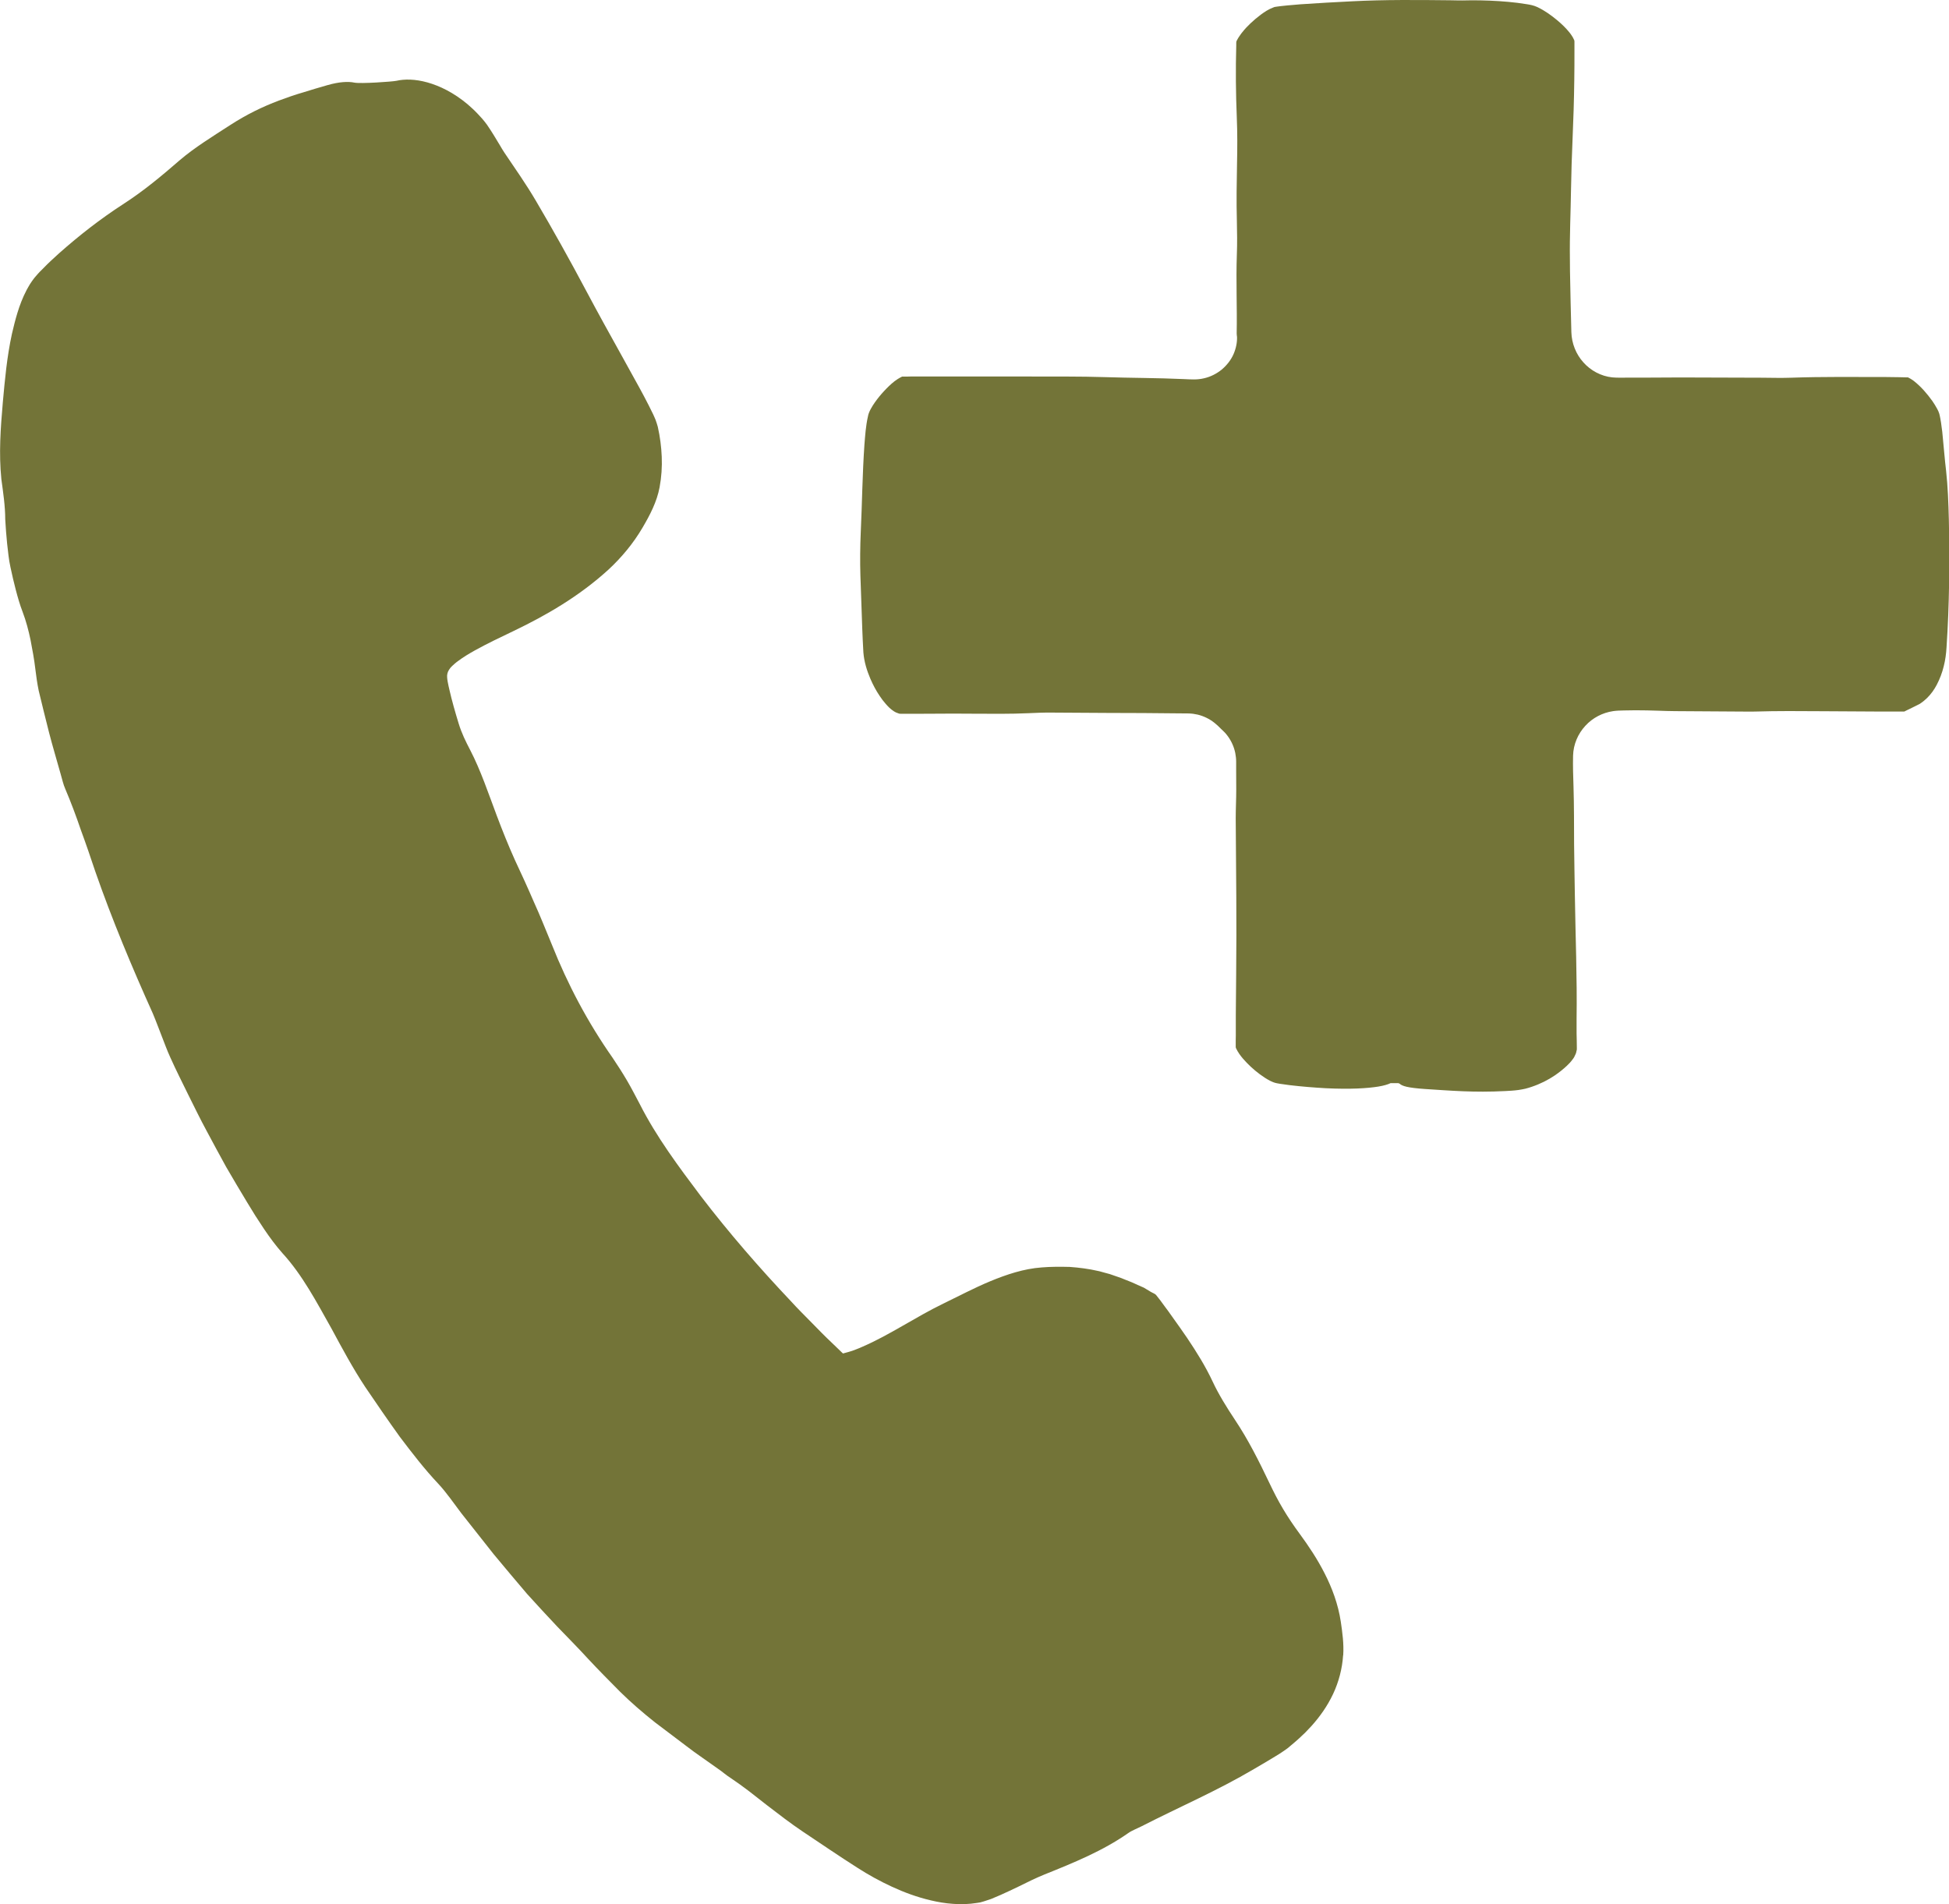 <?xml version="1.0" encoding="UTF-8"?>
<svg id="Layer_11" data-name="Layer 11" xmlns="http://www.w3.org/2000/svg" viewBox="0 0 227.23 221.97">
  <defs>
    <style>
      .cls-1 {
        fill: #737438;
      }
    </style>
  </defs>
  <path class="cls-1" d="M156.59,192.97c-.1,1.55-.51,3.11-1.17,4.51-.66,1.4-1.54,2.64-2.52,3.73l-.75.79-.78.73c-.26.25-.54.46-.8.69l-.4.34c-.13.11-.33.23-.49.35l-.51.34-.44.27-.86.52-1.68.99c-4.25,2.51-8.72,4.43-13.06,6.65-.53.27-1.17.51-1.59.81-2.97,2.08-6.34,3.45-9.75,4.82-1.01.41-2.05.92-3.05,1.42-.7.33-1.37.66-2.1.98l-1.11.47c-.26.09-.55.19-.82.27l-.42.12-.37.06c-.99.16-1.93.18-2.82.11-.9-.06-1.75-.21-2.56-.4-1.63-.38-3.13-.94-4.54-1.59-1.41-.65-2.75-1.39-4.01-2.2-2.14-1.36-4.26-2.81-6.39-4.23-1.46-.98-2.83-2.04-4.21-3.1-.69-.53-1.37-1.07-2.06-1.61-.7-.53-1.41-1.05-2.16-1.55-.51-.32-.96-.73-1.45-1.06l-1.87-1.32c-.63-.44-1.25-.88-1.85-1.35-1.22-.92-2.44-1.84-3.64-2.75-1.41-1.12-2.78-2.3-4.06-3.56-1.26-1.27-2.53-2.55-3.76-3.87-1.16-1.27-2.38-2.49-3.57-3.73-1.18-1.26-2.36-2.52-3.51-3.8-1.31-1.54-2.62-3.09-3.91-4.65l-3.76-4.76c-.89-1.17-1.75-2.44-2.7-3.45-1.61-1.71-3.05-3.58-4.48-5.47-1.38-1.92-2.72-3.87-4.04-5.82-1.44-2.18-2.68-4.49-3.92-6.79-1.74-3.09-3.39-6.25-5.71-8.78-.78-.88-1.49-1.84-2.17-2.85-.68-1.01-1.34-2.05-1.97-3.11-.82-1.36-1.63-2.72-2.43-4.1-.77-1.39-1.52-2.79-2.27-4.19-.76-1.4-1.45-2.83-2.16-4.25-.7-1.43-1.42-2.85-2.07-4.3-.39-.84-.7-1.72-1.04-2.58-.34-.86-.65-1.72-1.01-2.57-2.44-5.42-4.75-10.93-6.7-16.53-.55-1.65-1.1-3.26-1.69-4.86-.55-1.61-1.14-3.2-1.81-4.77-.24-.53-.37-1.15-.54-1.73-.45-1.62-.94-3.23-1.36-4.86-.41-1.63-.82-3.26-1.21-4.9-.17-.83-.29-1.68-.39-2.51-.07-.58-.15-1.15-.25-1.71-.11-.56-.21-1.12-.31-1.68-.23-1.11-.52-2.21-.93-3.29-.32-.83-.56-1.68-.79-2.55-.23-.87-.43-1.75-.62-2.64-.2-.89-.28-1.82-.39-2.75-.09-.93-.17-1.88-.22-2.84,0-1.51-.24-3.13-.45-4.66-.31-3.04-.09-5.98.17-8.98.24-2.63.47-5.25,1.06-7.97.19-.81.39-1.64.65-2.48.26-.84.58-1.71,1.06-2.63.12-.23.27-.47.4-.7.15-.24.33-.48.51-.72l.32-.37.16-.18c.06-.06.08-.08.12-.13l.46-.46c.62-.65,1.2-1.15,1.8-1.71,2.38-2.11,4.82-4.01,7.47-5.73,2.41-1.55,4.51-3.31,6.62-5.14,1.69-1.45,3.85-2.78,5.86-4.08,1.96-1.27,3.82-2.16,5.7-2.87.93-.35,1.92-.69,2.79-.94.91-.28,1.87-.58,2.88-.86,1.37-.39,2.4-.44,3.12-.29.72.15,4.43-.11,4.9-.21.96-.22,2.2-.21,3.63.19,1.42.4,3.03,1.17,4.66,2.53.39.34.78.69,1.15,1.08.38.4.71.75,1.12,1.31.6.87,1.04,1.63,1.52,2.42.17.29.34.58.52.85,1.25,1.85,2.52,3.66,3.64,5.56,2.04,3.46,3.99,6.96,5.86,10.48,1.36,2.56,2.76,5.09,4.17,7.62l2.11,3.82c.35.65.7,1.29,1.04,1.97.17.33.34.68.52,1.05.04.09.09.18.13.29l.15.35c.1.26.18.54.26.81l.18.9.13.85c.07.57.13,1.15.15,1.74.05,1.17-.03,2.38-.25,3.56-.31,1.68-1.12,3.23-1.96,4.66-1.1,1.89-2.49,3.54-4,4.94-3.42,3.12-7.28,5.34-11.03,7.14-1.57.75-3.12,1.49-4.53,2.27-.7.39-1.38.8-1.95,1.23-.15.1-.28.21-.41.32-.12.1-.26.23-.31.28-.14.13-.26.27-.36.44-.17.26-.25.57-.22.88l.02.23.05.31c.06.3.12.61.2.93.29,1.27.67,2.59,1.07,3.9.35,1.15.82,2.09,1.35,3.11,1.23,2.37,2.12,5.05,3.1,7.65.65,1.73,1.35,3.47,2.1,5.14.76,1.62,1.52,3.28,2.23,4.93.75,1.64,1.4,3.31,2.09,4.96,1.84,4.63,4.17,9.04,7.08,13.19.56.83,1.14,1.73,1.68,2.65.54.92,1.02,1.87,1.49,2.75,1.94,3.83,4.53,7.29,7.11,10.72,3.29,4.3,6.84,8.38,10.55,12.3.76.84,1.57,1.63,2.36,2.44.79.81,1.58,1.62,2.4,2.39l.79.76.32.31c.05.05.11.11.16.15l.22-.06c.29-.07.57-.16.86-.25l.48-.18c.25-.09.49-.2.74-.31,3.13-1.35,6.2-3.47,9.41-5.02,1.78-.86,3.56-1.81,5.46-2.6,1.89-.78,3.9-1.46,5.99-1.61,1.07-.09,2.18-.09,3.28-.06,1.1.08,2.21.22,3.29.47.28.05.53.15.8.21.26.08.54.13.79.23.51.19,1.05.34,1.54.56.25.1.51.2.76.3.25.1.48.22.73.33.25.11.49.21.73.32.26.16.52.31.78.47.28.17.52.23.65.39l.51.65.46.63.46.62.44.62c.6.82,1.16,1.64,1.73,2.46,1.11,1.65,2.16,3.33,3,5.13.68,1.46,1.66,3.04,2.58,4.42,1.59,2.38,2.81,4.84,4.03,7.39.5,1.05.99,2.01,1.58,3,.58.98,1.24,1.96,1.98,2.96,1.01,1.38,2.02,2.88,2.88,4.58.86,1.68,1.57,3.57,1.88,5.63.18,1.22.37,2.56.28,3.91Z"/>
  <path class="cls-1" d="M100.52,73.07c.04,1,.08,1.99.14,2.99.09,1.1.41,2.12.82,3.08.3.69.65,1.36,1.08,1.99.21.32.44.63.71.93.27.31.53.59.98.88.13.09.27.14.41.19.07.02.14.06.21.07.07,0,.15.01.22.01h.61s1.08,0,1.08,0c.72,0,1.44,0,2.17-.01,1.46-.02,2.94-.01,4.41,0,2.2.01,4.44.04,6.55-.06.91-.04,1.74-.08,2.7-.07,2.2.01,4.41.03,6.62.04,2.73,0,5.44.02,8.17.05.4,0,.8,0,1.2.01.35.01.71.06,1.05.14.69.17,1.35.49,1.91.93.14.11.28.23.41.35l.44.43.22.21c.06.07.13.13.19.19.12.13.23.27.34.42.42.58.72,1.25.86,1.96.06.32.1.64.1.96v1.1c0,.73,0,1.47.01,2.2,0,1.12-.06,2.23-.06,3.34.04,6.09.12,12.17.05,18.29-.01,1.56-.03,3.13-.04,4.69v2.35s-.01.59-.01.59v.29c0,.15,0,.31,0,.47.03.15.13.28.2.43.03.07.08.14.12.19l.09.15c.13.18.26.36.4.52.61.71,1.27,1.32,2.01,1.87.37.27.75.53,1.2.76.12.05.22.11.36.16l.21.07c.07.02.15.04.21.05.24.05.46.08.69.11.26.04.53.07.79.11,1.42.17,2.82.28,4.23.36,2.89.14,4.84.01,6.1-.19.66-.11,1.13-.25,1.44-.4.16,0,.32,0,.49,0,.14,0,.28,0,.42,0,.07.02.13.05.16.07.3.27.92.47,2.94.61,2.98.19,5.7.43,9.36.24.48-.03.91-.04,1.51-.12.28-.03.55-.1.82-.15.26-.07.53-.14.77-.23,1.01-.34,1.91-.8,2.69-1.33.49-.34.96-.7,1.41-1.13.23-.22.45-.44.67-.75.05-.07.13-.16.18-.27l.16-.34c.06-.11.07-.24.1-.36.05-.12.04-.24.04-.37,0-.56-.02-1.11-.03-1.68,0-.55,0-1.09,0-1.65.07-4.9-.13-9.58-.2-14.36-.03-1.99-.07-3.98-.09-5.98-.01-2.28,0-4.55-.07-6.8-.04-1.17-.08-2.43-.05-3.57.03-1.33.58-2.57,1.43-3.49.85-.93,2.01-1.53,3.24-1.71.39-.06.84-.07,1.28-.08.44-.01.88-.02,1.32-.02.88,0,1.77.02,2.67.05.64.02,1.31.05,1.97.05,2.61.02,5.23.03,7.84.05.47,0,.96.01,1.41,0,2.65-.08,5.28-.06,7.98-.04,2.31.01,4.63.03,6.95.04h1.74s.47,0,.47,0c.1,0,.21,0,.31,0l.28-.14.82-.4.4-.2.2-.1c.07-.03.17-.09.23-.14.27-.18.51-.39.74-.61.46-.45.83-.98,1.12-1.53.36-.69.63-1.41.81-2.14.19-.73.29-1.52.33-2.23.33-4.98.38-9.95.27-14.91-.05-1.93-.12-3.86-.32-5.66-.16-1.32-.26-2.67-.4-4.05-.03-.34-.06-.69-.12-1.04-.05-.35-.08-.69-.16-1.05-.04-.18-.06-.35-.12-.54-.06-.2-.14-.36-.23-.53-.17-.33-.37-.63-.57-.93-.62-.86-1.29-1.65-2.16-2.34-.1-.08-.23-.16-.39-.26l-.24-.13-.06-.03h-.07s-.13,0-.13,0l-.83-.02-1.53-.02c-3.68,0-7.39-.05-11.04.08-1.07.04-2.28.01-3.42,0l-9.47-.03c-1.34,0-2.69.01-4.03.02h-2.01c-.66,0-1.37.03-1.96-.03-1.29-.14-2.5-.79-3.35-1.75-.86-.95-1.36-2.21-1.4-3.51-.07-2.34-.11-4.73-.16-7.1,0-.46,0-.94-.01-1.4-.04-2.79.09-5.43.13-8.15.03-1.98.1-3.96.18-5.87.1-2.27.17-4.55.2-6.86.02-1.15.02-2.31.02-3.48v-1.02c-.01-.06,0-.12-.03-.18l-.08-.16c-.06-.11-.1-.22-.18-.32-.12-.2-.21-.3-.32-.44-.42-.52-.87-.94-1.35-1.35-.71-.59-1.45-1.14-2.37-1.58-.19-.09-.44-.17-.64-.22-.2-.05-.39-.08-.57-.11-.37-.06-.73-.11-1.1-.16-.72-.09-1.44-.15-2.16-.2-1.43-.09-2.85-.12-4.26-.08-.41.01-.93-.02-1.4-.02-3.83-.04-7.65-.08-11.48.12-2,.1-4,.21-6.02.35-.5.04-1.01.08-1.51.13-.25.02-.51.05-.76.08-.13.01-.26.03-.39.05l-.2.03c-.09,0-.18.03-.27.07-.63.24-1.04.53-1.48.85-.43.32-.83.66-1.21,1.02-.33.31-.65.65-.94,1.02-.08.09-.15.19-.22.29-.08.1-.13.19-.22.32-.09.14-.16.29-.24.43-.05.15-.02.32-.03.48-.08,2.85-.05,5.67.06,8.32.08,1.92.07,3.7.03,5.5-.04,2.21-.08,4.35-.02,6.58.03,1.3.05,2.75,0,4-.11,3.08.04,6.16-.02,9.19-.01.13.03.27.04.43.02.64-.12,1.33-.41,2-.29.66-.77,1.28-1.36,1.78-.6.49-1.32.86-2.09,1.03-.38.09-.77.13-1.16.13-.39,0-.8-.02-1.2-.04-3.07-.14-6.2-.13-9.26-.23-2.76-.09-5.71-.06-8.57-.07-3.61,0-7.22,0-10.83,0h-3.22s-.4.01-.4.01h-.55c-.18.09-.35.18-.52.29-.14.09-.25.18-.37.26-.46.36-.86.76-1.24,1.17-.38.41-.73.84-1.06,1.31-.16.23-.32.48-.46.74-.14.25-.29.6-.33.87-.26,1.15-.32,2.21-.41,3.29-.24,3.43-.27,6.85-.43,10.25-.07,1.59-.09,3.39-.04,4.99.07,2.02.14,4.01.21,6Z"/>
</svg>